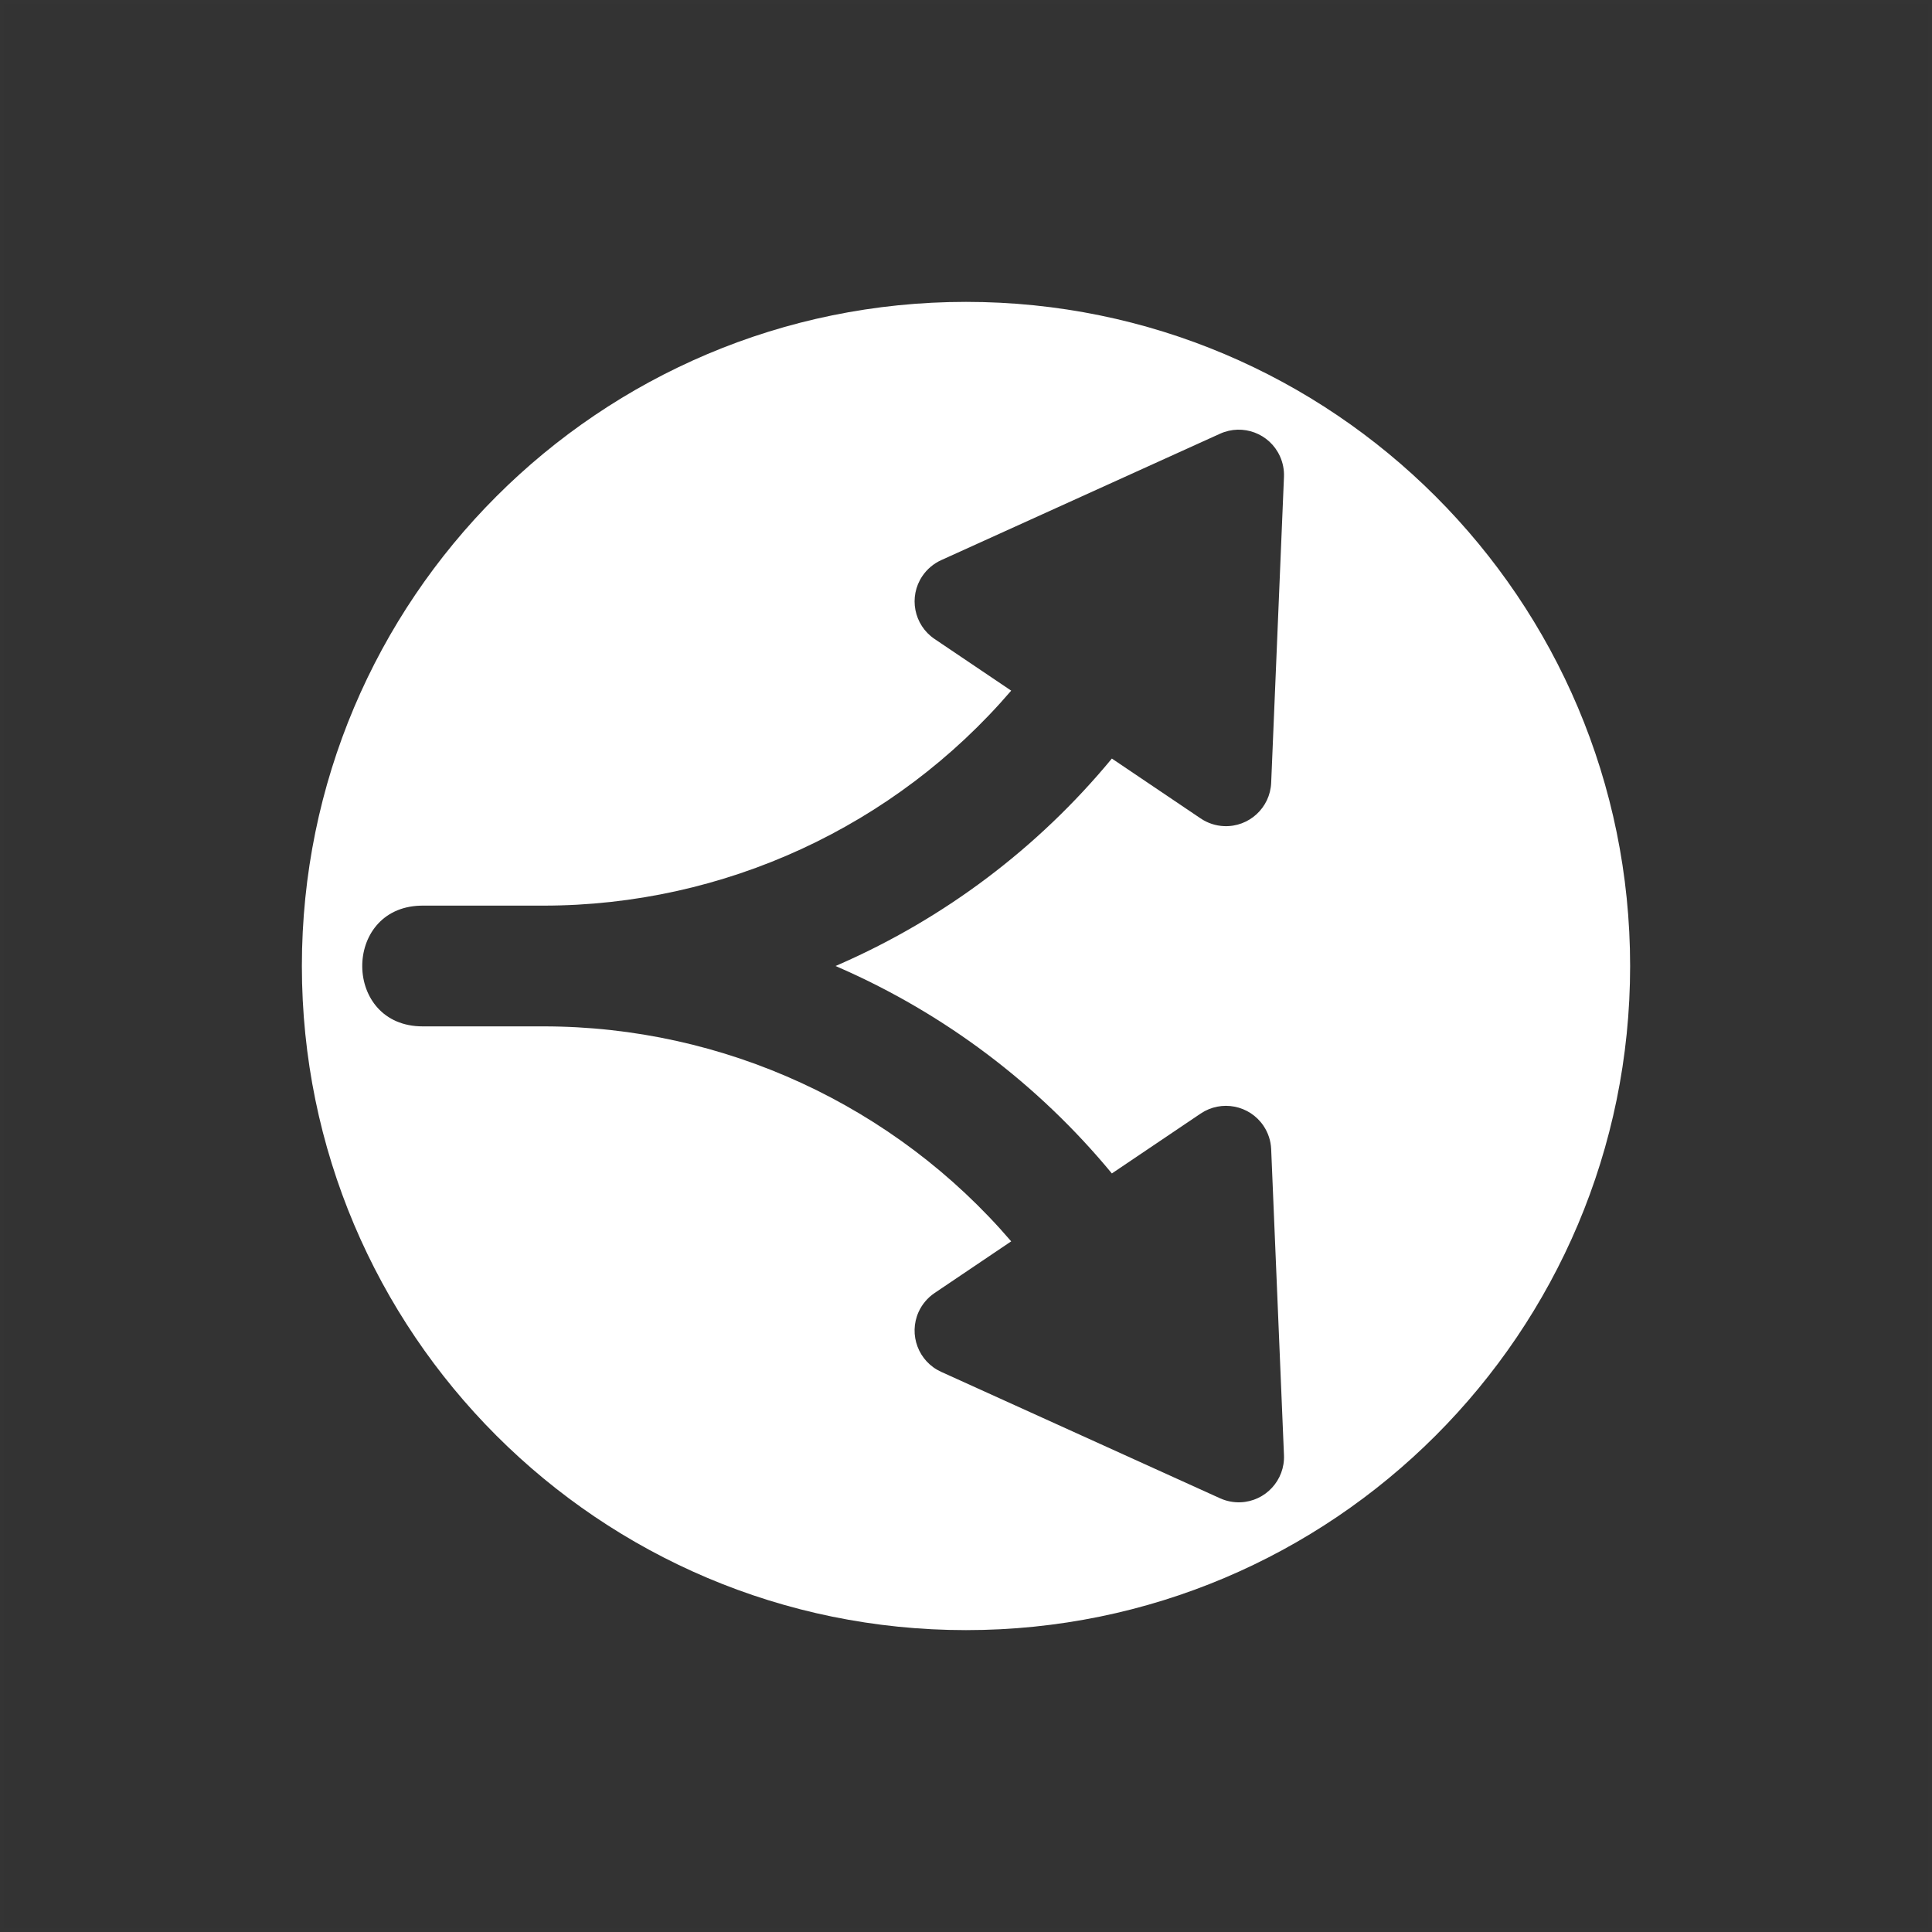 <?xml version="1.0" encoding="UTF-8"?>
<svg width="48px" height="48px" viewBox="0 0 48 48" version="1.1" xmlns="http://www.w3.org/2000/svg" xmlns:xlink="http://www.w3.org/1999/xlink">
    <rect x="0" y="0" width="48" height="48" fill="#333333" stroke="none"/>
    <title>arrow-right-fork-dark-fill</title>
    <g id="arrow-right-fork-dark-fill" stroke="none" stroke-width="1" fill="none" fill-rule="evenodd">
        <rect id="frame" stroke-opacity="0.01" stroke="#979797" stroke-width="0.1" x="0.05" y="0.05" width="47.9" height="47.9"></rect>
        <g id="fill" transform="translate(7.5, 7.5)" fill="#FFFFFF">
            <path d="M16.5,0 C25.613,0 33,7.387 33,16.5 C33,25.613 25.613,33 16.5,33 C7.387,33 0,25.613 0,16.5 C0,7.387 7.387,0 16.5,0 Z M24.3,3.836 C24.044,3.27 23.377,3.019 22.811,3.276 L15.883,6.417 C15.694,6.503 15.532,6.64 15.415,6.813 C15.068,7.328 15.204,8.027 15.719,8.375 L17.623,9.659 C14.734,13.026 10.498,15 6,15 L3,15 L2.941,15.001 C1,15.06 1.02,18 3,18 L6,18 C10.498,18 14.734,19.974 17.623,23.341 L15.719,24.625 C15.546,24.742 15.409,24.904 15.323,25.093 C15.067,25.659 15.317,26.326 15.883,26.583 L22.811,29.724 C22.972,29.797 23.147,29.831 23.323,29.824 C23.943,29.798 24.426,29.273 24.4,28.653 L24.082,21.052 C24.074,20.844 24.007,20.643 23.891,20.47 C23.543,19.955 22.844,19.819 22.329,20.167 L20.124,21.654 C18.284,19.425 15.96,17.685 13.36,16.544 L13.259,16.5 L13.36,16.456 C15.96,15.315 18.284,13.575 20.124,11.346 L22.329,12.833 C22.502,12.95 22.703,13.016 22.911,13.025 C23.532,13.051 24.056,12.568 24.082,11.948 L24.4,4.347 C24.407,4.172 24.373,3.996 24.3,3.836 Z" id="Shape"></path>
        </g>
    </g>
</svg>